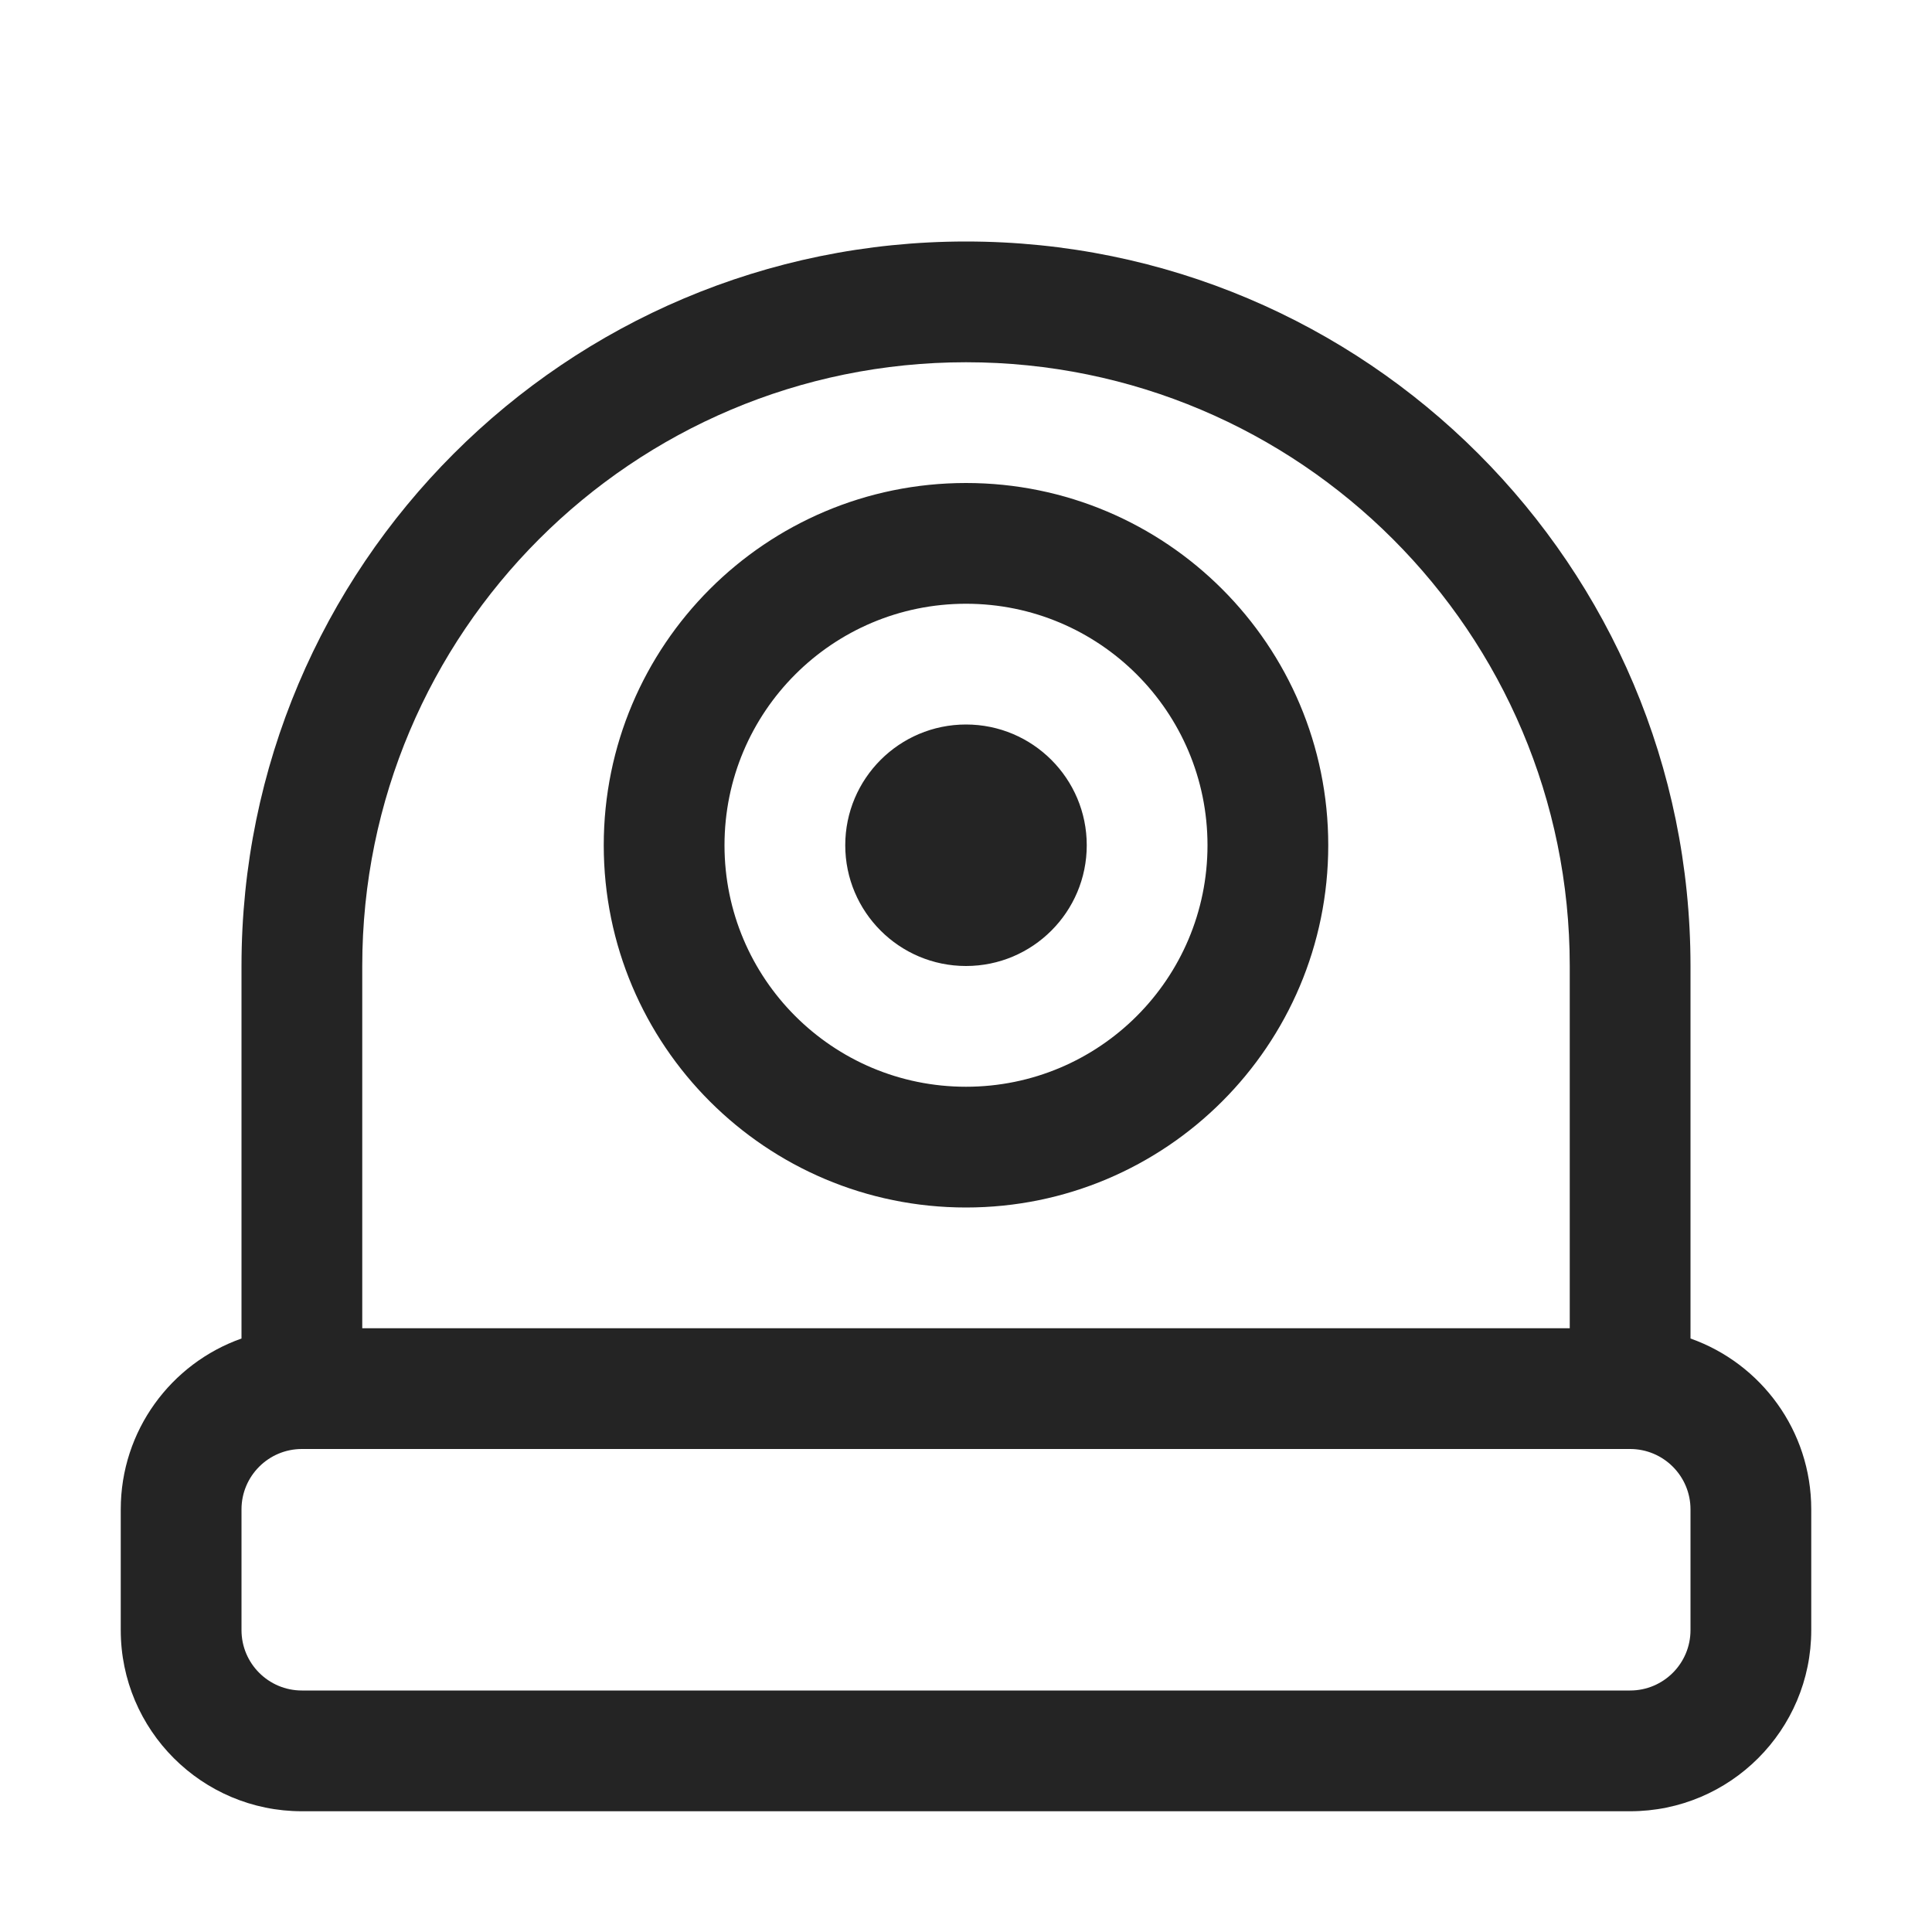 <svg width="16" height="16" viewBox="0 0 16 16" fill="none" xmlns="http://www.w3.org/2000/svg">
<path d="M8 8C8.552 8 9 7.552 9 7C9 6.448 8.552 6 8 6C7.448 6 7 6.448 7 7C7 7.552 7.448 8 8 8ZM11 7C11 8.657 9.657 10 8 10C6.343 10 5 8.657 5 7C5 5.343 6.343 4 8 4C9.657 4 11 5.343 11 7ZM8 9C9.105 9 10 8.105 10 7C10 5.895 9.105 5 8 5C6.895 5 6 5.895 6 7C6 8.105 6.895 9 8 9ZM15 13.5C15 14.328 14.328 15 13.5 15L2.5 15C1.672 15 1 14.328 1 13.5L1 12.5C1 11.847 1.417 11.291 2 11.085L2 8C2 4.686 4.686 2 8 2C11.314 2 14 4.686 14 8L14 11.085C14.583 11.291 15 11.847 15 12.5L15 13.5ZM13.5 12L2.5 12C2.224 12 2 12.224 2 12.5L2 13.5C2 13.776 2.224 14 2.5 14L13.5 14C13.776 14 14 13.776 14 13.5L14 12.5C14 12.224 13.776 12 13.5 12ZM13 11L13 8C13 5.239 10.761 3 8 3C5.239 3 3 5.239 3 8L3 11L13 11Z" fill="#242424"/>
</svg>
